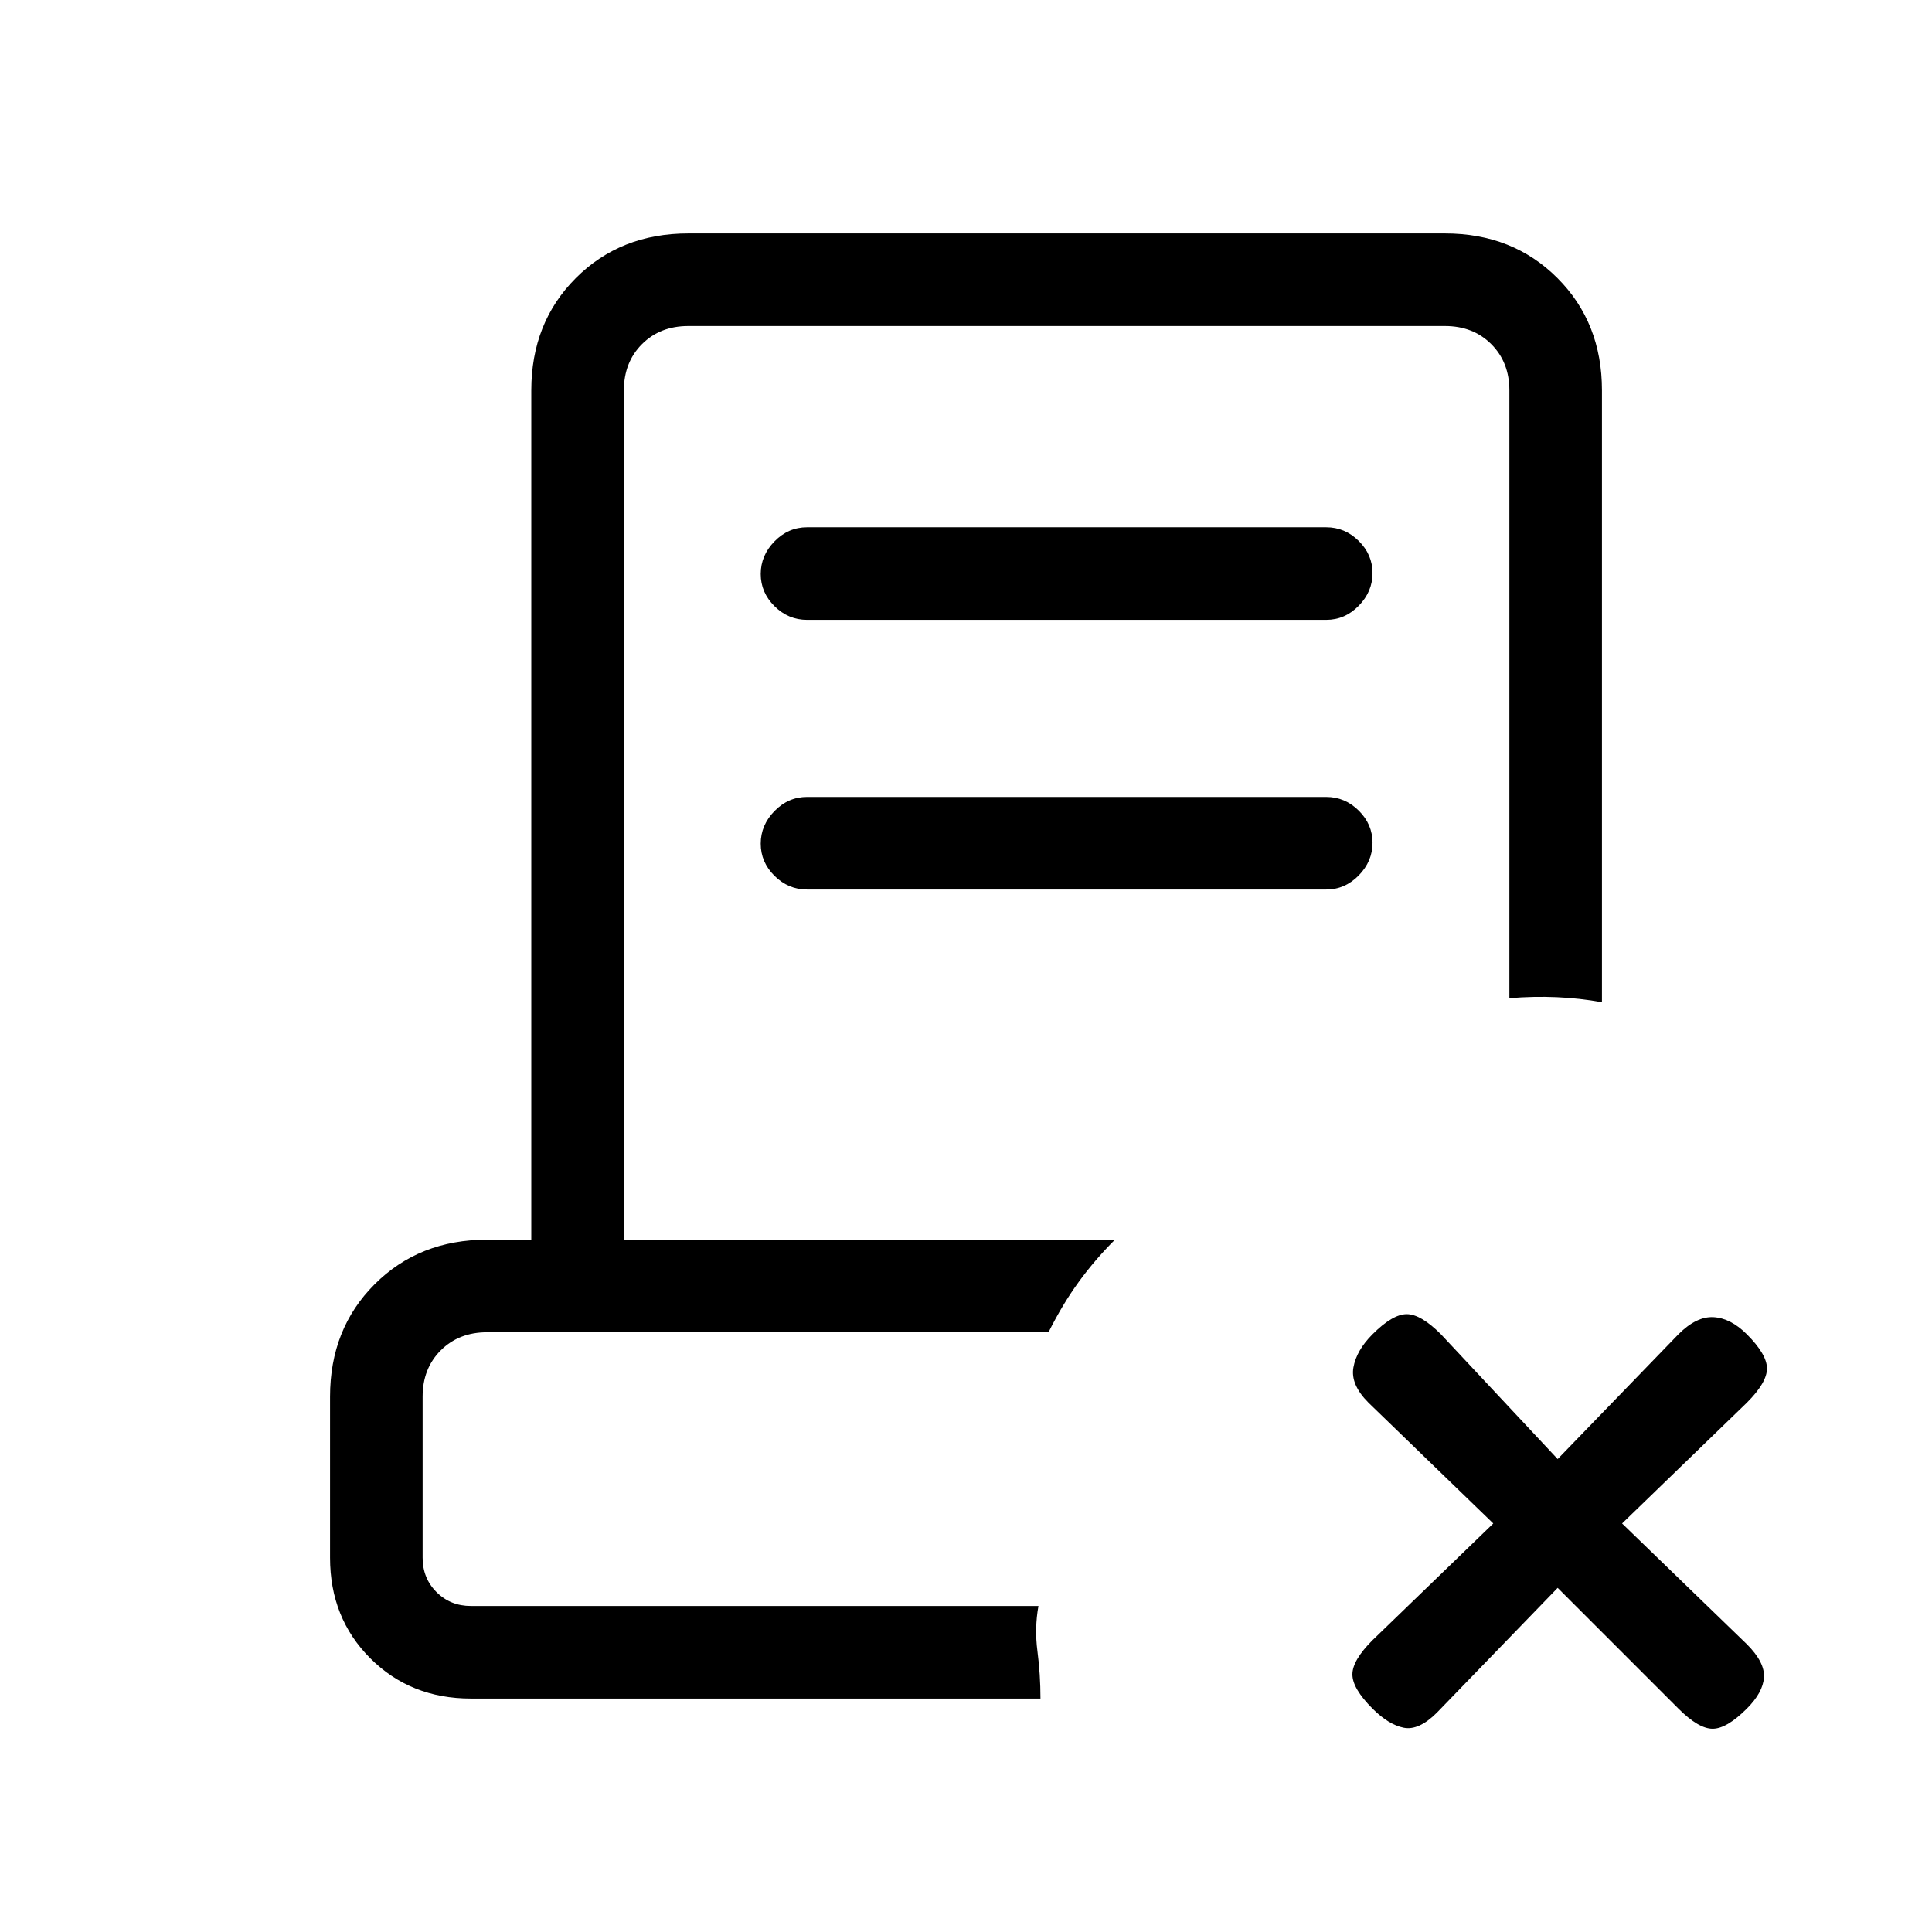 <svg xmlns="http://www.w3.org/2000/svg" height="20" viewBox="0 -960 960 960" width="20"><path d="m774-171-60 62q-9 9-16.5 7.5T682-111q-10-10-10-17t10-17l60-58-62-60q-9-9-7.5-17.5T682-297q10-10 17-10t17 10l58 62 60-62q9-9 17.5-8.5T868-297q10 10 10 17t-10 17l-62 60 62 60q9 9 8.5 16.5T868-111q-10 10-17 10t-17-10l-60-60Zm-540 55q-30 0-50-20t-20-50v-80q0-33.7 22.15-55.85T242-344h22v-422q0-33.7 22.15-55.85T342-844h376q33.7 0 55.85 22.15T796-766v304q-11-2-22.5-2.5t-23.5.5v-302q0-14-9-23t-23-9H342q-14 0-23 9t-9 23v422h244q-10 10-18 21t-15 25H242q-14 0-23 9t-9 23v80q0 10.2 6.9 17.1 6.9 6.9 17.1 6.9h282q-2 11-.5 22.5T517-116H234Zm285-46H210h311-13 11ZM401-652q-9.3 0-16.15-6.789-6.85-6.79-6.85-16Q378-684 384.85-691q6.85-7 16.15-7h258q9.3 0 16.15 6.789 6.85 6.79 6.85 16Q682-666 675.15-659q-6.85 7-16.15 7H401Zm0 134q-9.3 0-16.15-6.789-6.85-6.79-6.85-16Q378-550 384.85-557q6.85-7 16.15-7h258q9.3 0 16.15 6.789 6.85 6.79 6.85 16Q682-532 675.15-525q-6.85 7-16.15 7H401Z"/></svg>